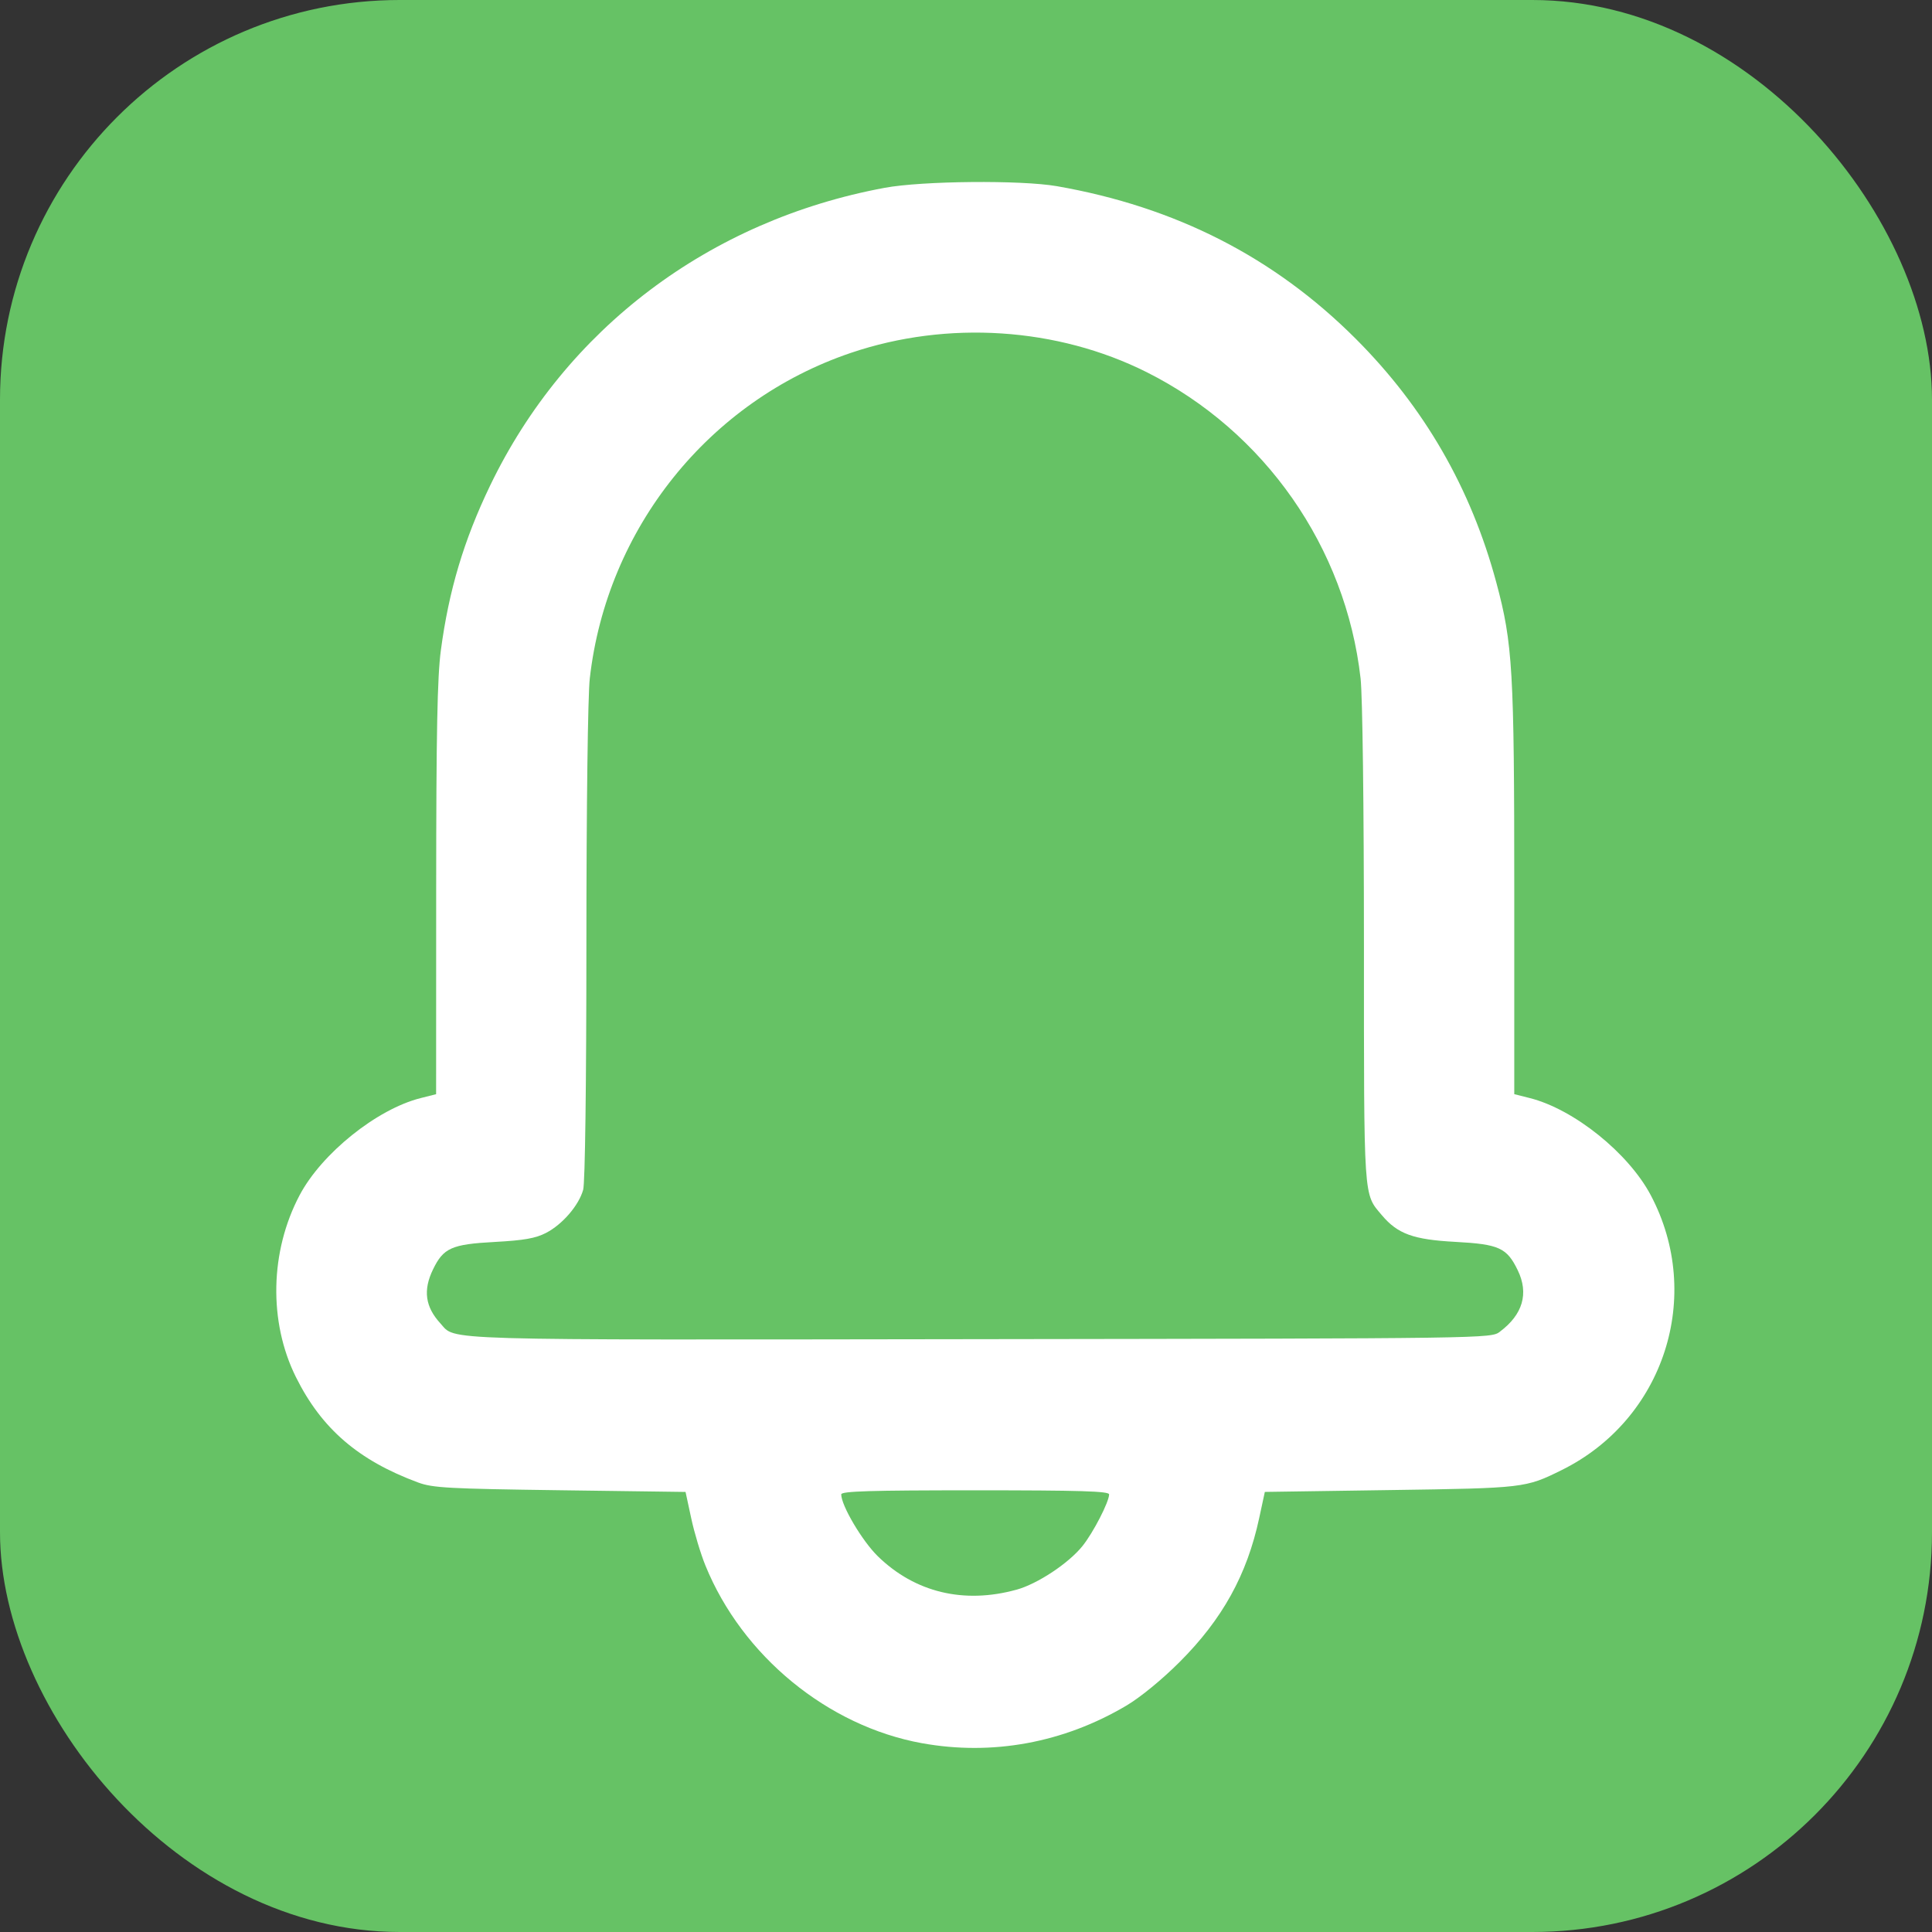 <?xml version="1.0" encoding="UTF-8" standalone="no"?>
<svg
   width="61.6mm"
   height="61.6mm"
   viewBox="0 0 61.6 61.6"
   version="1.1"
   id="svg8"
   inkscape:version="1.1.1 (3bf5ae0d25, 2021-09-20)"
   sodipodi:docname="notification.svg"
   xmlns:inkscape="http://www.inkscape.org/namespaces/inkscape"
   xmlns:sodipodi="http://sodipodi.sourceforge.net/DTD/sodipodi-0.dtd"
   xmlns="http://www.w3.org/2000/svg"
   xmlns:svg="http://www.w3.org/2000/svg"
   xmlns:rdf="http://www.w3.org/1999/02/22-rdf-syntax-ns#"
   xmlns:cc="http://creativecommons.org/ns#"
   xmlns:dc="http://purl.org/dc/elements/1.1/">
  <rect x="0" y="0" width="61.6" height="61.6" fill="#333333" stroke="none"/>
  <defs
     id="defs2" />
  <sodipodi:namedview
     id="base"
     pagecolor="#ffffff"
     bordercolor="#666666"
     borderopacity="1.0"
     inkscape:pageopacity="0.0"
     inkscape:pageshadow="2"
     inkscape:zoom="0.43852551"
     inkscape:cx="-830.05433"
     inkscape:cy="612.27909"
     inkscape:document-units="mm"
     inkscape:current-layer="layer1"
     inkscape:document-rotation="0"
     showgrid="false"
     inkscape:window-width="1920"
     inkscape:window-height="1030"
     inkscape:window-x="0"
     inkscape:window-y="22"
     inkscape:window-maximized="1"
     fit-margin-top="0"
     fit-margin-left="0"
     fit-margin-right="0"
     fit-margin-bottom="0"
     inkscape:pagecheckerboard="0" />
  <g
     inkscape:label="Layer 1"
     inkscape:groupmode="layer"
     id="layer1"
     transform="translate(-287.992,-91.487)">
    <rect
       style="fill:#66c265;fill-opacity:1;stroke:none;stroke-width:8.308"
       id="rect835-3-5"
       width="61.6"
       height="61.6"
       x="287.992"
       y="91.487"
       ry="12.744" />
    <path
       style="fill:#ffffff;stroke-width:0.104"
       d="m 317.391,147.068 c -3.006,-0.544 -5.735,-2.783 -6.908,-5.668 -0.151,-0.371 -0.355,-1.049 -0.453,-1.509 l -0.18,-0.835 -4.003,-0.054 c -3.554,-0.048 -4.061,-0.075 -4.523,-0.247 -1.911,-0.707 -3.082,-1.719 -3.899,-3.365 -0.873,-1.76 -0.827,-4.003 0.119,-5.794 0.703,-1.332 2.464,-2.746 3.858,-3.097 l 0.495,-0.125 0.002,-6.524 c 0.002,-5.009 0.036,-6.78 0.149,-7.626 0.254,-1.911 0.734,-3.516 1.57,-5.253 2.407,-5 6.99,-8.459 12.583,-9.496 1.196,-0.222 4.344,-0.251 5.488,-0.052 3.786,0.661 6.929,2.265 9.528,4.864 2.187,2.187 3.675,4.766 4.484,7.774 0.523,1.945 0.572,2.792 0.572,9.819 v 6.493 l 0.495,0.125 c 1.405,0.354 3.144,1.75 3.857,3.097 1.7,3.212 0.423,7.152 -2.841,8.764 -1.155,0.571 -1.19,0.575 -5.461,0.637 l -4.003,0.059 -0.18,0.835 c -0.388,1.806 -1.172,3.224 -2.538,4.589 -0.56,0.56 -1.251,1.126 -1.697,1.39 -2.003,1.186 -4.273,1.604 -6.516,1.198 z m 3.009,-4.894 c 0.671,-0.185 1.661,-0.84 2.105,-1.392 0.343,-0.426 0.848,-1.406 0.85,-1.648 7.9e-4,-0.102 -0.922,-0.13 -4.27,-0.13 -3.347,0 -4.271,0.028 -4.271,0.13 2.2e-4,0.357 0.671,1.49 1.168,1.974 1.182,1.152 2.741,1.528 4.418,1.065 z m 15.416,-8.229 c 0.73,-0.545 0.926,-1.219 0.568,-1.957 -0.347,-0.717 -0.596,-0.83 -1.987,-0.905 -1.345,-0.072 -1.842,-0.253 -2.346,-0.851 -0.59,-0.7 -0.57,-0.395 -0.571,-8.595 -3.9e-4,-4.459 -0.045,-7.968 -0.107,-8.519 -0.473,-4.18 -3.055,-7.876 -6.819,-9.764 -2.851,-1.43 -6.352,-1.659 -9.432,-0.616 -4.524,1.531 -7.784,5.596 -8.325,10.381 -0.062,0.55 -0.107,4.038 -0.108,8.438 -7.8e-4,4.542 -0.042,7.644 -0.103,7.865 -0.139,0.498 -0.662,1.106 -1.184,1.375 -0.336,0.173 -0.7,0.237 -1.631,0.288 -1.381,0.074 -1.641,0.19 -1.974,0.879 -0.32,0.66 -0.247,1.191 0.236,1.717 0.509,0.554 -0.381,0.528 17.173,0.504 16.304,-0.022 16.321,-0.023 16.609,-0.237 z"
       id="path1381" />
  </g>
</svg>
